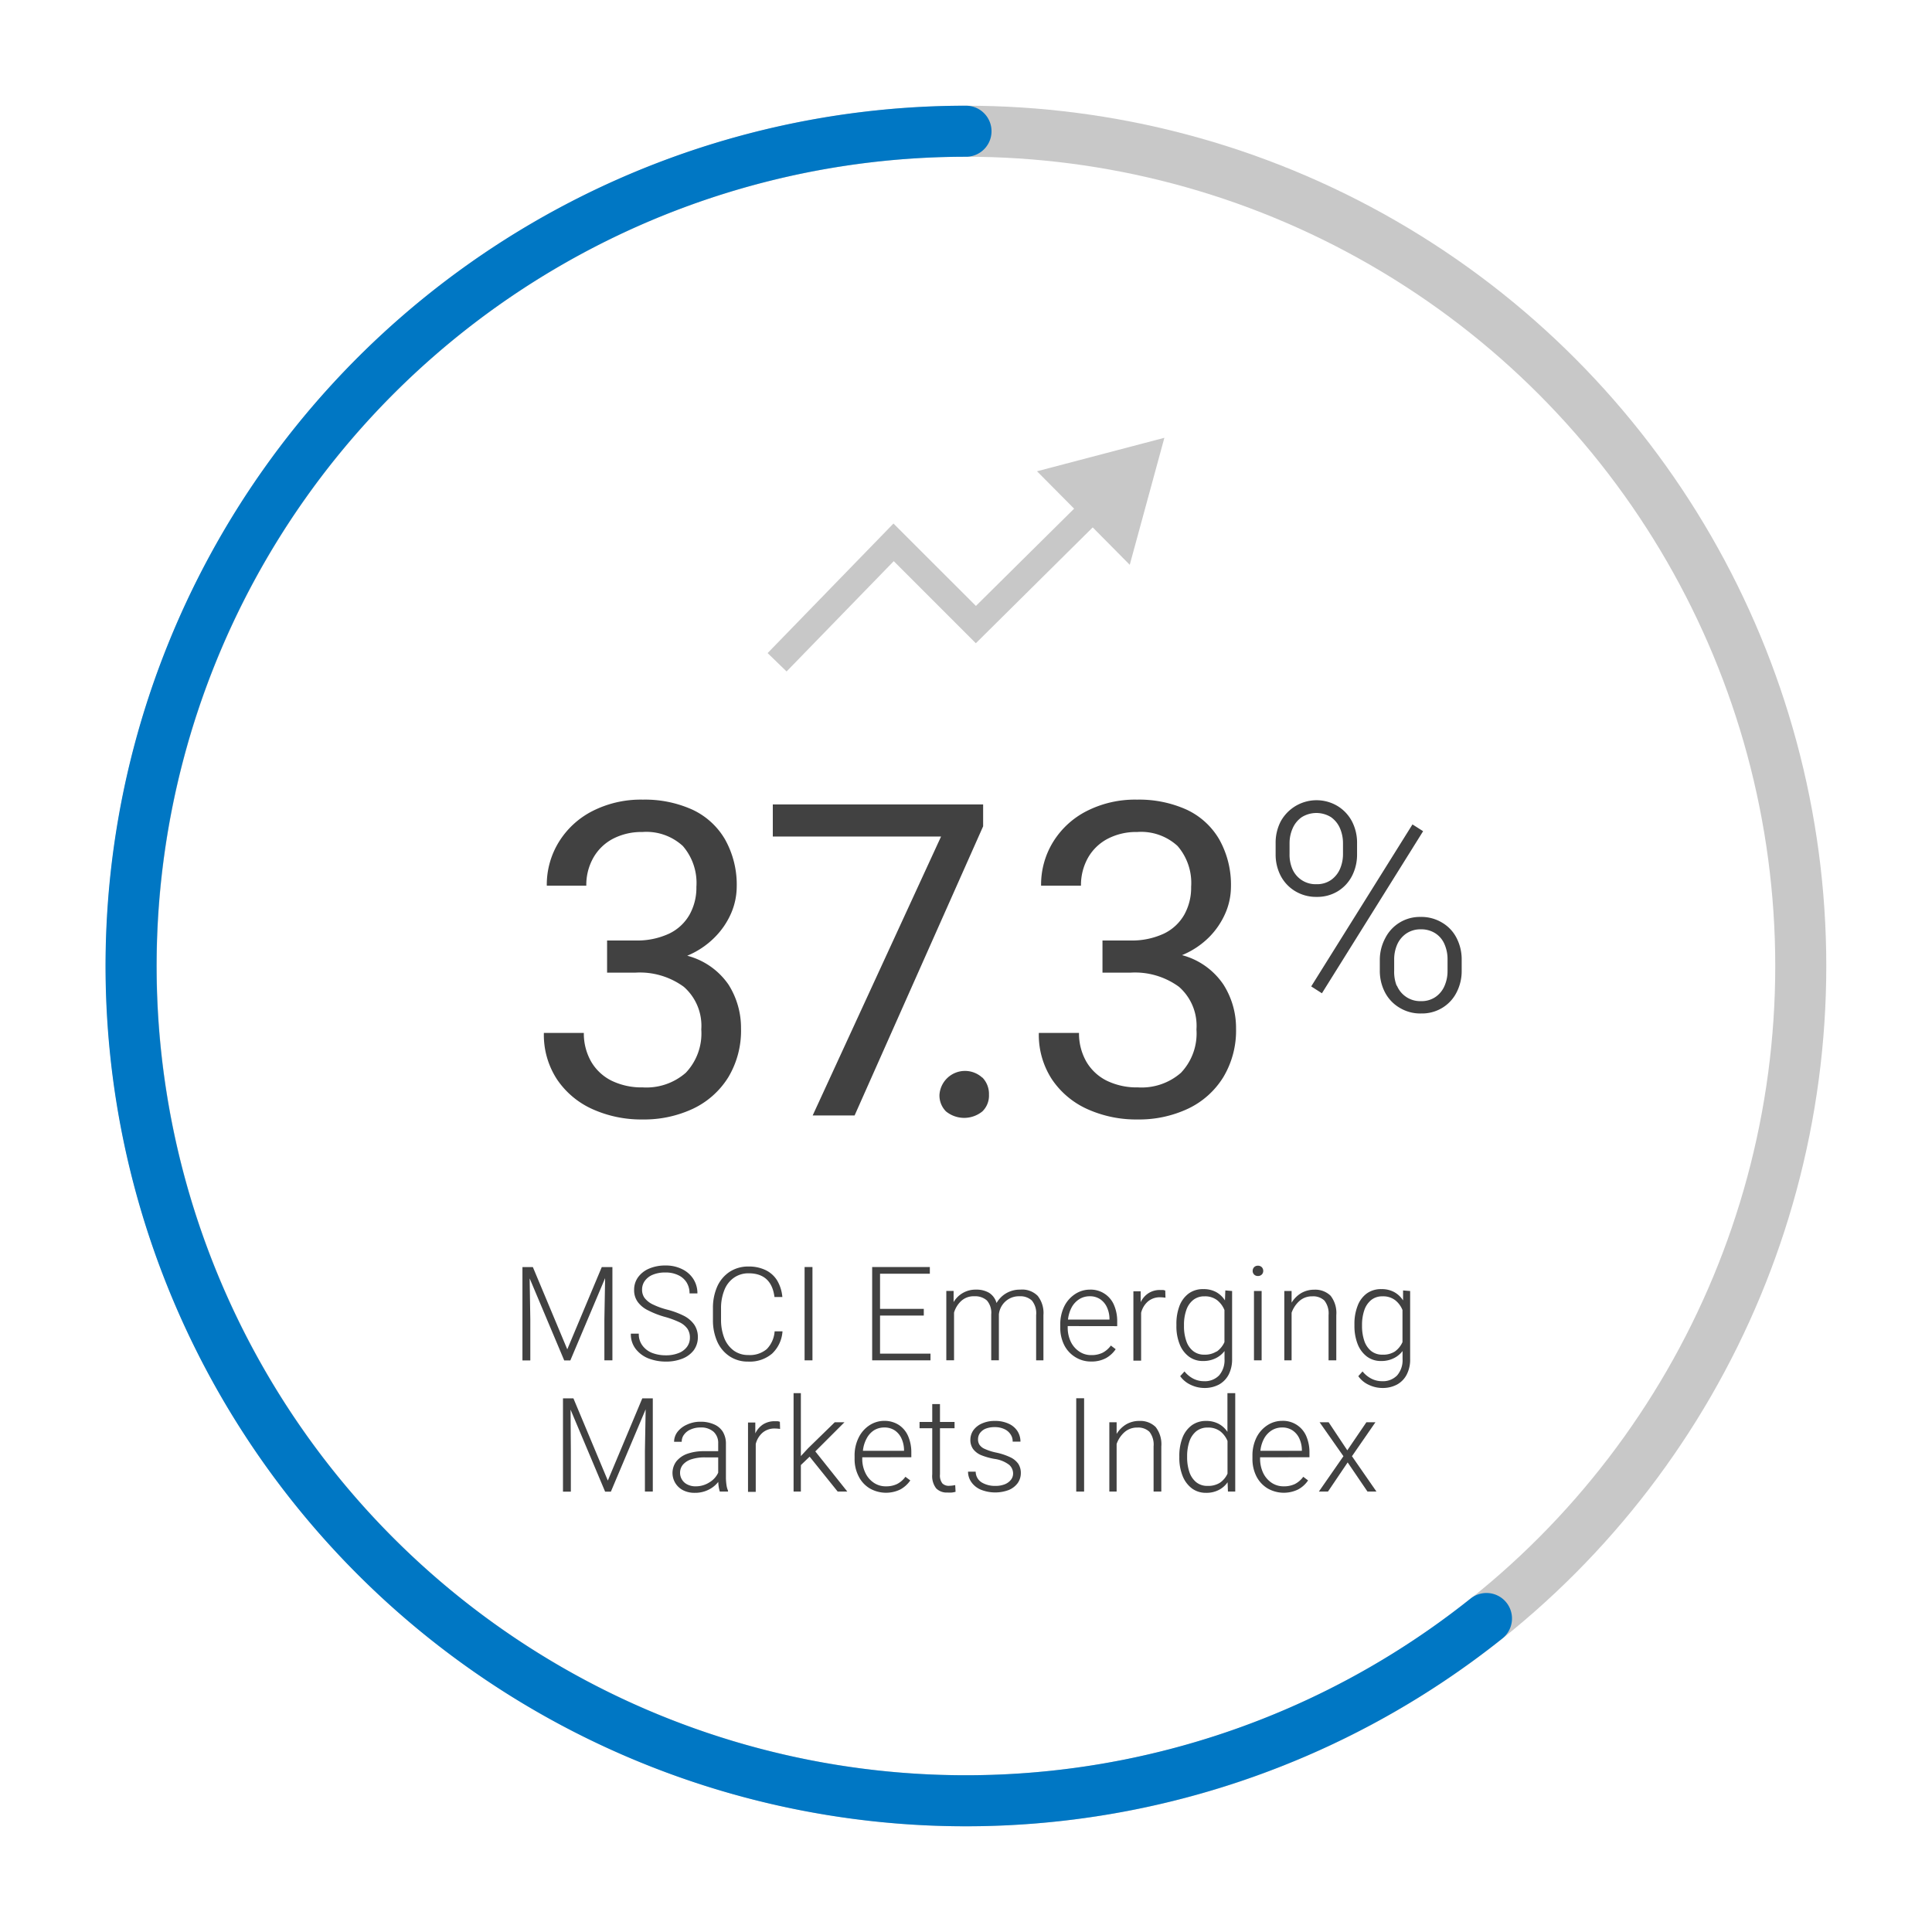 <svg id="Layer_1" data-name="Layer 1" xmlns="http://www.w3.org/2000/svg" viewBox="0 0 265 265"><defs><style>.cls-1{fill:#414141;}.cls-2{fill:#c8c8c8;}.cls-3,.cls-4{fill:none;stroke-miterlimit:10;stroke-width:7px;}.cls-3{stroke:#c8c8c8;}.cls-4{stroke:#0077c4;stroke-linecap:round;}</style></defs><title>returns-MSCI-Emerging</title><g id="returns-MSCI-Emerging"><g id="percent"><path class="cls-1" d="M99.93,135.06a11.07,11.07,0,0,1,1.71,6,12.4,12.4,0,0,1-1.75,6.71,11.48,11.48,0,0,1-4.82,4.3,15.81,15.81,0,0,1-6.93,1.48,16.28,16.28,0,0,1-6.86-1.41,11.57,11.57,0,0,1-4.88-4.09,11.14,11.14,0,0,1-1.8-6.37h5.48a7.8,7.8,0,0,0,1,3.93,6.69,6.69,0,0,0,2.8,2.62,9.41,9.41,0,0,0,4.28.92,8.2,8.2,0,0,0,5.9-2,7.82,7.82,0,0,0,2.13-5.95,7.1,7.1,0,0,0-2.39-5.84,10.22,10.22,0,0,0-6.64-1.95H83.27V129h3.87a10.39,10.39,0,0,0,4.62-.93,6.4,6.4,0,0,0,2.82-2.61,7.58,7.58,0,0,0,.94-3.81,7.75,7.75,0,0,0-1.86-5.61,7.39,7.39,0,0,0-5.55-1.92,8.48,8.48,0,0,0-4,.91,6.64,6.64,0,0,0-2.69,2.56,7.54,7.54,0,0,0-1,3.89H75a11.17,11.17,0,0,1,1.66-6,11.58,11.58,0,0,1,4.64-4.25,14.63,14.63,0,0,1,6.86-1.55,15.84,15.84,0,0,1,6.8,1.37,10.12,10.12,0,0,1,4.49,4.09,12.71,12.71,0,0,1,1.6,6.58,9.31,9.31,0,0,1-.73,3.46A10.72,10.72,0,0,1,98,128.6a11.44,11.44,0,0,1-3.74,2.49A9.9,9.9,0,0,1,99.93,135.06Z"/><path class="cls-1" d="M117.22,153h-5.75l17.61-38.26H106v-4.4h28.85v3Z"/><path class="cls-1" d="M134.75,147.8a3.23,3.23,0,0,1,.9,2.36,3,3,0,0,1-.9,2.28,3.95,3.95,0,0,1-5,0,3.1,3.1,0,0,1-.89-2.27,3.51,3.51,0,0,1,5.87-2.36Z"/><path class="cls-1" d="M167.82,135.06a11.08,11.08,0,0,1,1.72,6,12.4,12.4,0,0,1-1.76,6.71,11.42,11.42,0,0,1-4.82,4.3,15.81,15.81,0,0,1-6.93,1.48,16.28,16.28,0,0,1-6.86-1.41,11.57,11.57,0,0,1-4.88-4.09,11.14,11.14,0,0,1-1.8-6.37H148a7.8,7.8,0,0,0,1,3.93,6.69,6.69,0,0,0,2.8,2.62,9.41,9.41,0,0,0,4.28.92,8.19,8.19,0,0,0,5.9-2,7.82,7.82,0,0,0,2.13-5.95,7.1,7.1,0,0,0-2.39-5.84,10.22,10.22,0,0,0-6.64-1.95h-3.86V129H155a10.39,10.39,0,0,0,4.62-.93,6.4,6.4,0,0,0,2.82-2.61,7.58,7.58,0,0,0,.94-3.81,7.75,7.75,0,0,0-1.86-5.61,7.39,7.39,0,0,0-5.55-1.92,8.44,8.44,0,0,0-4,.91,6.66,6.66,0,0,0-2.7,2.56,7.64,7.64,0,0,0-1,3.89h-5.47a11.16,11.16,0,0,1,1.65-6,11.58,11.58,0,0,1,4.64-4.25,14.63,14.63,0,0,1,6.86-1.55,15.84,15.84,0,0,1,6.8,1.37,10.12,10.12,0,0,1,4.49,4.09,12.71,12.71,0,0,1,1.6,6.58,9.12,9.12,0,0,1-.73,3.46,10.72,10.72,0,0,1-2.24,3.34,11.34,11.34,0,0,1-3.74,2.49A9.9,9.9,0,0,1,167.82,135.06Z"/><path class="cls-1" d="M175.66,112.68a5.61,5.61,0,0,1,7.79-2.13,5.44,5.44,0,0,1,2,2.13,6.36,6.36,0,0,1,.69,3v1.5a6.42,6.42,0,0,1-.68,2.94,5.32,5.32,0,0,1-1.95,2.12,5.38,5.38,0,0,1-2.9.78,5.53,5.53,0,0,1-2.95-.78,5.34,5.34,0,0,1-2-2.12,6.31,6.31,0,0,1-.69-2.94v-1.5A6.36,6.36,0,0,1,175.66,112.68Zm1.6,6.5a3.46,3.46,0,0,0,3.31,2.1,3.37,3.37,0,0,0,2-.58,3.61,3.61,0,0,0,1.23-1.52,5.13,5.13,0,0,0,.41-2v-1.5a5.15,5.15,0,0,0-.41-2.06,3.62,3.62,0,0,0-1.24-1.54,3.81,3.81,0,0,0-4,0,3.62,3.62,0,0,0-1.26,1.55,5,5,0,0,0-.42,2v1.5A5,5,0,0,0,177.26,119.18Zm2.59,16.12,13.89-22.22,1.46.93-13.88,22.23ZM190,128.69a5.3,5.3,0,0,1,4.87-2.92,5.48,5.48,0,0,1,2.93.78,5.14,5.14,0,0,1,2,2.13,6.38,6.38,0,0,1,.69,2.95v1.53a6.37,6.37,0,0,1-.69,2.94,5.22,5.22,0,0,1-1.94,2.12,5.32,5.32,0,0,1-2.9.79,5.45,5.45,0,0,1-3-.79,5.27,5.27,0,0,1-2-2.12,6.37,6.37,0,0,1-.7-2.94v-1.53A6.31,6.31,0,0,1,190,128.69Zm1.61,6.51a3.45,3.45,0,0,0,3.3,2.12,3.39,3.39,0,0,0,2-.58,3.53,3.53,0,0,0,1.23-1.52,5.05,5.05,0,0,0,.41-2.06v-1.53a5.11,5.11,0,0,0-.41-2.1,3.32,3.32,0,0,0-1.24-1.5,3.55,3.55,0,0,0-2-.56,3.44,3.44,0,0,0-2,.57,3.59,3.59,0,0,0-1.25,1.5,5.07,5.07,0,0,0-.42,2.09v1.53A5.2,5.2,0,0,0,191.57,135.2Z"/></g><g id="label"><path class="cls-1" d="M84,186.59H82.9V181l.1-5.69-4.77,11.29h-.84l-4.74-11.25.09,5.65v5.6H71.66v-12.8h1.43l4.72,11.28,4.73-11.28H84Z"/><path class="cls-1" d="M88.87,179.72a3.77,3.77,0,0,1-1.4-1.15,2.71,2.71,0,0,1-.49-1.65,2.89,2.89,0,0,1,.54-1.73A3.58,3.58,0,0,1,89.05,174a5.56,5.56,0,0,1,2.22-.42,5,5,0,0,1,2.31.51,3.74,3.74,0,0,1,1.54,1.37,3.62,3.62,0,0,1,.54,1.95H94.58a2.81,2.81,0,0,0-.4-1.5,2.66,2.66,0,0,0-1.14-1,3.91,3.91,0,0,0-1.77-.37,4.33,4.33,0,0,0-1.74.31,2.51,2.51,0,0,0-1.09.85,2,2,0,0,0-.37,1.19,1.9,1.9,0,0,0,.32,1.11,3.06,3.06,0,0,0,1.07.88,10.41,10.41,0,0,0,2,.74,11.45,11.45,0,0,1,2.36.87,3.93,3.93,0,0,1,1.41,1.21,3,3,0,0,1,.49,1.72,3,3,0,0,1-.56,1.78,3.62,3.62,0,0,1-1.57,1.16,6.06,6.06,0,0,1-2.28.4,6.59,6.59,0,0,1-2.3-.41,4.13,4.13,0,0,1-1.78-1.28,3.26,3.26,0,0,1-.7-2.14h1.09a2.57,2.57,0,0,0,.53,1.67,3,3,0,0,0,1.38,1,5.2,5.2,0,0,0,1.78.3,4.68,4.68,0,0,0,1.75-.3,2.57,2.57,0,0,0,1.16-.85,2.09,2.09,0,0,0,.41-1.26,2.16,2.16,0,0,0-.33-1.22,2.8,2.8,0,0,0-1.07-.89,12.26,12.26,0,0,0-2.1-.77A12.28,12.28,0,0,1,88.87,179.72Z"/><path class="cls-1" d="M105.9,185.67a4.72,4.72,0,0,1-3.29,1.09,4.47,4.47,0,0,1-2.53-.72,4.71,4.71,0,0,1-1.69-2,7.17,7.17,0,0,1-.6-3v-1.6a7.19,7.19,0,0,1,.6-3,4.73,4.73,0,0,1,1.7-2,4.64,4.64,0,0,1,2.59-.72,5.25,5.25,0,0,1,2.35.5,3.78,3.78,0,0,1,1.57,1.42,5.37,5.37,0,0,1,.71,2.26h-1.08q-.42-3.25-3.55-3.25a3.45,3.45,0,0,0-2,.6,3.69,3.69,0,0,0-1.32,1.69,6.62,6.62,0,0,0-.46,2.54V181a6.86,6.86,0,0,0,.44,2.52,3.9,3.9,0,0,0,1.29,1.72,3.31,3.31,0,0,0,2,.62,3.6,3.6,0,0,0,2.54-.81,3.86,3.86,0,0,0,1.08-2.44h1.08A4.62,4.62,0,0,1,105.9,185.67Z"/><path class="cls-1" d="M110.36,186.59v-12.8h1.08v12.8Z"/><path class="cls-1" d="M127.63,185.67v.92h-8v-12.8h7.91v.92h-6.83v4.82h6v.92h-6v5.22Z"/><path class="cls-1" d="M142.33,177.74a3.78,3.78,0,0,1,.79,2.65v6.2h-1v-6.21a2.73,2.73,0,0,0-.59-2,2.32,2.32,0,0,0-1.7-.58,2.76,2.76,0,0,0-1.46.37,2.79,2.79,0,0,0-1.36,2.11v6.3h-1.05v-6.3a2.56,2.56,0,0,0-.6-1.91,2.42,2.42,0,0,0-1.71-.57,2.52,2.52,0,0,0-1.79.63,3.53,3.53,0,0,0-1,1.61v6.54h-1.06v-9.51h1l0,1.53a3.47,3.47,0,0,1,3.08-1.71,3.37,3.37,0,0,1,1.81.45,2.41,2.41,0,0,1,1,1.39,3.61,3.61,0,0,1,1.32-1.34,3.7,3.7,0,0,1,1.93-.5A3,3,0,0,1,142.33,177.74Z"/><path class="cls-1" d="M146.45,181.89v.2a4.5,4.5,0,0,0,.41,1.92,3.36,3.36,0,0,0,1.16,1.36,2.87,2.87,0,0,0,1.68.5,3.45,3.45,0,0,0,1.51-.31,3.26,3.26,0,0,0,1.16-1l.66.5a3.87,3.87,0,0,1-1.34,1.23,4.12,4.12,0,0,1-2,.46,4,4,0,0,1-2.19-.6,4.1,4.1,0,0,1-1.53-1.66,5.24,5.24,0,0,1-.54-2.41v-.37a5.57,5.57,0,0,1,.55-2.53,4.27,4.27,0,0,1,1.5-1.69,3.67,3.67,0,0,1,2-.6A3.46,3.46,0,0,1,152.8,179a5.56,5.56,0,0,1,.44,2.26v.64Zm1.6-3.7a3.07,3.07,0,0,0-1.05,1.12,4.65,4.65,0,0,0-.51,1.69h5.69v-.12a3.88,3.88,0,0,0-.33-1.53,2.68,2.68,0,0,0-.92-1.13,2.49,2.49,0,0,0-1.46-.42A2.66,2.66,0,0,0,148.05,178.19Z"/><path class="cls-1" d="M159.86,178a4.83,4.83,0,0,0-.7-.06,2.51,2.51,0,0,0-1.7.57,3,3,0,0,0-.94,1.56v6.56h-1.06v-9.51h1l0,1.49a3,3,0,0,1,1.07-1.23,2.86,2.86,0,0,1,1.6-.44l.39,0a1.37,1.37,0,0,1,.31.08Z"/><path class="cls-1" d="M169,177.08v9.34a4.57,4.57,0,0,1-.47,2.12,3.31,3.31,0,0,1-1.33,1.37,4.2,4.2,0,0,1-2,.47,4.34,4.34,0,0,1-1.85-.42,3.62,3.62,0,0,1-1.47-1.2l.59-.65a3.77,3.77,0,0,0,1.22,1,3.18,3.18,0,0,0,1.44.34,2.71,2.71,0,0,0,2.09-.8,3.2,3.2,0,0,0,.74-2.24v-1.1a3.33,3.33,0,0,1-1.23,1,3.8,3.8,0,0,1-1.73.37,3.13,3.13,0,0,1-1.93-.61,3.86,3.86,0,0,1-1.27-1.71,6.57,6.57,0,0,1-.44-2.51v-.19a6.9,6.9,0,0,1,.43-2.56,3.81,3.81,0,0,1,1.27-1.69,3.3,3.3,0,0,1,2-.59,3.55,3.55,0,0,1,1.74.4,3.35,3.35,0,0,1,1.22,1.15l.05-1.37Zm-2.1,8.3a3.19,3.19,0,0,0,1.05-1.29v-4.4a3.32,3.32,0,0,0-1-1.35,2.71,2.71,0,0,0-1.74-.53,2.4,2.4,0,0,0-1.56.51,3,3,0,0,0-.94,1.4,6,6,0,0,0-.31,2v.19a6,6,0,0,0,.31,2,2.9,2.9,0,0,0,.93,1.39,2.38,2.38,0,0,0,1.56.51A2.94,2.94,0,0,0,166.85,185.38Z"/><path class="cls-1" d="M173.07,173.81a.73.73,0,0,1,.2.51.69.69,0,0,1-.2.5.72.72,0,0,1-.53.2.7.7,0,0,1-.52-.2.69.69,0,0,1-.2-.5.73.73,0,0,1,.2-.51.7.7,0,0,1,.52-.2A.72.72,0,0,1,173.07,173.81ZM172,186.59v-9.51h1.05v9.51Z"/><path class="cls-1" d="M182.51,177.73a3.83,3.83,0,0,1,.78,2.66v6.2h-1.06v-6.2a2.85,2.85,0,0,0-.57-2,2.23,2.23,0,0,0-1.67-.58,2.56,2.56,0,0,0-1.76.64,3.9,3.9,0,0,0-1.07,1.61v6.53h-1v-9.51h1l0,1.6a3.91,3.91,0,0,1,1.31-1.31,3.49,3.49,0,0,1,1.79-.47A3,3,0,0,1,182.51,177.73Z"/><path class="cls-1" d="M193.42,177.08v9.34a4.45,4.45,0,0,1-.47,2.12,3.25,3.25,0,0,1-1.33,1.37,4.15,4.15,0,0,1-2,.47,4.34,4.34,0,0,1-1.85-.42,3.52,3.52,0,0,1-1.46-1.2l.58-.65a3.8,3.8,0,0,0,1.23,1,3.18,3.18,0,0,0,1.44.34,2.7,2.7,0,0,0,2.08-.8,3.2,3.2,0,0,0,.74-2.24v-1.1a3.33,3.33,0,0,1-1.23,1,3.76,3.76,0,0,1-1.72.37,3.16,3.16,0,0,1-1.94-.61,3.93,3.93,0,0,1-1.27-1.71,6.77,6.77,0,0,1-.44-2.51v-.19a6.7,6.7,0,0,1,.44-2.56,3.72,3.72,0,0,1,1.26-1.69,3.32,3.32,0,0,1,2-.59,3.55,3.55,0,0,1,1.74.4,3.38,3.38,0,0,1,1.23,1.15l0-1.37Zm-2.1,8.3a3.19,3.19,0,0,0,1.05-1.29v-4.4a3.24,3.24,0,0,0-1-1.35,2.7,2.7,0,0,0-1.73-.53,2.41,2.41,0,0,0-1.57.51,3.08,3.08,0,0,0-.94,1.4,6.26,6.26,0,0,0-.31,2v.19a6.3,6.3,0,0,0,.31,2,3.05,3.05,0,0,0,.93,1.39,2.4,2.4,0,0,0,1.56.51A2.94,2.94,0,0,0,191.32,185.38Z"/><path class="cls-1" d="M89.54,204.59H88.46V199l.1-5.69-4.77,11.29H83l-4.74-11.25L78.3,199v5.6H77.22v-12.8h1.43l4.72,11.28,4.73-11.28h1.44Z"/><path class="cls-1" d="M99.64,203.64a3,3,0,0,0,.22.83v.12H98.73a5.06,5.06,0,0,1-.21-1.33,3.79,3.79,0,0,1-1.34,1.08,4.07,4.07,0,0,1-1.88.42,3.4,3.4,0,0,1-1.6-.35,2.66,2.66,0,0,1-.94-3.95,3.38,3.38,0,0,1,1.5-1.05,6.75,6.75,0,0,1,2.31-.36h1.94V198a2.07,2.07,0,0,0-.64-1.62,2.56,2.56,0,0,0-1.81-.58,3.18,3.18,0,0,0-1.3.26,2.13,2.13,0,0,0-.92.7,1.55,1.55,0,0,0-.33,1H92.46a2.27,2.27,0,0,1,.46-1.35,3.32,3.32,0,0,1,1.3-1,4.28,4.28,0,0,1,1.88-.4,4.43,4.43,0,0,1,1.81.35,2.65,2.65,0,0,1,1.22,1,3.14,3.14,0,0,1,.44,1.7v4.6A7.41,7.41,0,0,0,99.64,203.64Zm-2.31-.33A3,3,0,0,0,98.51,202v-2.1h-1.8a5.89,5.89,0,0,0-1.84.25,2.56,2.56,0,0,0-1.18.73,1.72,1.72,0,0,0-.41,1.14,1.74,1.74,0,0,0,.27.94,1.76,1.76,0,0,0,.74.66,2.41,2.41,0,0,0,1.13.25A3.44,3.44,0,0,0,97.33,203.31Z"/><path class="cls-1" d="M107,196a5,5,0,0,0-.71-.06,2.51,2.51,0,0,0-1.69.57,3,3,0,0,0-.94,1.56v6.56h-1.06v-9.51h1l0,1.49a3.05,3.05,0,0,1,1.06-1.23,2.92,2.92,0,0,1,1.61-.44l.38,0a1.48,1.48,0,0,1,.32.08Z"/><path class="cls-1" d="M111.05,199.8l-1.2,1.15v3.64h-1v-13.5h1v8.63l1-1.08,3.65-3.56h1.33l-4,4,4.39,5.51H114.9Z"/><path class="cls-1" d="M118.27,199.89v.2a4.36,4.36,0,0,0,.42,1.92,3.33,3.33,0,0,0,1.15,1.36,2.88,2.88,0,0,0,1.69.5,3.41,3.41,0,0,0,1.5-.31,3.26,3.26,0,0,0,1.16-1l.67.5a4,4,0,0,1-1.35,1.23,4.48,4.48,0,0,1-4.22-.14,4,4,0,0,1-1.52-1.66,5.13,5.13,0,0,1-.55-2.41v-.37a5.45,5.45,0,0,1,.56-2.53,4.24,4.24,0,0,1,1.49-1.69,3.7,3.7,0,0,1,2-.6,3.65,3.65,0,0,1,2,.55,3.48,3.48,0,0,1,1.29,1.54,5.56,5.56,0,0,1,.44,2.26v.64Zm1.6-3.7a3,3,0,0,0-1,1.12,4.46,4.46,0,0,0-.51,1.69H124v-.12a3.88,3.88,0,0,0-.33-1.53,2.66,2.66,0,0,0-.91-1.13,2.51,2.51,0,0,0-1.46-.42A2.67,2.67,0,0,0,119.87,196.19Z"/><path class="cls-1" d="M131.07,204.62a3.36,3.36,0,0,1-.5.1,4.44,4.44,0,0,1-.63,0,2,2,0,0,1-1.53-.57,2.75,2.75,0,0,1-.54-1.92v-6.33h-1.74v-.86h1.74v-2.45h1.06v2.45h2v.86h-2v6.33a1.77,1.77,0,0,0,.33,1.24,1.22,1.22,0,0,0,.9.33,4.71,4.71,0,0,0,.86-.1Z"/><path class="cls-1" d="M134.57,199.59a2.68,2.68,0,0,1-1.09-.83,2.11,2.11,0,0,1-.38-1.28,2.28,2.28,0,0,1,.41-1.3,2.85,2.85,0,0,1,1.18-.93,4.19,4.19,0,0,1,1.76-.35,4.38,4.38,0,0,1,1.88.37,2.81,2.81,0,0,1,1.21,1,2.67,2.67,0,0,1,.43,1.47H138.9a1.66,1.66,0,0,0-.29-1,2,2,0,0,0-.85-.72,3,3,0,0,0-1.31-.27,3.29,3.29,0,0,0-1.3.23,1.84,1.84,0,0,0-.76.62,1.47,1.47,0,0,0-.24.8,1.36,1.36,0,0,0,.2.77,1.68,1.68,0,0,0,.75.58,7.32,7.32,0,0,0,1.59.5,8.72,8.72,0,0,1,1.9.64,2.78,2.78,0,0,1,1.08.89,2.27,2.27,0,0,1,.35,1.28,2.34,2.34,0,0,1-.44,1.38,2.89,2.89,0,0,1-1.23.94,5.31,5.31,0,0,1-3.84-.06,3,3,0,0,1-1.29-1.05,2.48,2.48,0,0,1-.44-1.41h1.05a1.74,1.74,0,0,0,.85,1.49,3.5,3.5,0,0,0,1.83.46,3.33,3.33,0,0,0,1.33-.23,2,2,0,0,0,.84-.63,1.37,1.37,0,0,0,.28-.84,1.59,1.59,0,0,0-.54-1.19,4.26,4.26,0,0,0-2-.81A9,9,0,0,1,134.57,199.59Z"/><path class="cls-1" d="M147.62,204.59v-12.8h1.08v12.8Z"/><path class="cls-1" d="M158.51,195.73a3.83,3.83,0,0,1,.78,2.66v6.2h-1.06v-6.2a2.85,2.85,0,0,0-.57-2,2.23,2.23,0,0,0-1.67-.58,2.58,2.58,0,0,0-1.76.64,3.9,3.9,0,0,0-1.07,1.61v6.53h-1v-9.51h1l0,1.6a3.91,3.91,0,0,1,1.31-1.31,3.53,3.53,0,0,1,1.8-.47A3,3,0,0,1,158.51,195.73Z"/><path class="cls-1" d="M169.43,191.09v13.5h-1l-.05-1.28a3.26,3.26,0,0,1-1.23,1.07,3.66,3.66,0,0,1-1.74.38,3.15,3.15,0,0,1-1.93-.61,3.93,3.93,0,0,1-1.27-1.71,6.57,6.57,0,0,1-.45-2.51v-.19a6.89,6.89,0,0,1,.44-2.56,3.83,3.83,0,0,1,1.28-1.69,3.29,3.29,0,0,1,1.95-.59,3.6,3.6,0,0,1,1.71.39,3.32,3.32,0,0,1,1.22,1.11v-5.31Zm-2.12,12.3a3,3,0,0,0,1.06-1.26v-4.48a3.28,3.28,0,0,0-1-1.33,2.73,2.73,0,0,0-1.72-.51,2.43,2.43,0,0,0-1.57.51,3.08,3.08,0,0,0-.94,1.4,6.26,6.26,0,0,0-.31,2v.19a6.3,6.3,0,0,0,.31,2,3.05,3.05,0,0,0,.93,1.39,2.4,2.4,0,0,0,1.56.51A3,3,0,0,0,167.31,203.39Z"/><path class="cls-1" d="M172.84,199.89v.2a4.5,4.5,0,0,0,.41,1.92,3.41,3.41,0,0,0,1.15,1.36,2.92,2.92,0,0,0,1.69.5,3.45,3.45,0,0,0,1.51-.31,3.26,3.26,0,0,0,1.16-1l.66.5a3.81,3.81,0,0,1-1.35,1.23,4.46,4.46,0,0,1-4.21-.14,4.1,4.1,0,0,1-1.53-1.66,5.24,5.24,0,0,1-.54-2.41v-.37a5.57,5.57,0,0,1,.55-2.53,4.27,4.27,0,0,1,1.5-1.69,3.67,3.67,0,0,1,2-.6,3.46,3.46,0,0,1,3.33,2.09,5.56,5.56,0,0,1,.44,2.26v.64Zm1.6-3.7a3.07,3.07,0,0,0-1.05,1.12,4.46,4.46,0,0,0-.51,1.69h5.69v-.12a3.88,3.88,0,0,0-.33-1.53,2.68,2.68,0,0,0-.92-1.13,2.49,2.49,0,0,0-1.46-.42A2.66,2.66,0,0,0,174.44,196.19Z"/><path class="cls-1" d="M187.42,195.08h1.24l-3.22,4.66,3.36,4.85h-1.23l-2.72-4-2.7,4H180.9l3.37-4.85L181,195.08h1.24l2.56,3.85Z"/></g><polygon id="arrow" class="cls-2" points="159.71 60.05 142.24 64.64 147.33 69.77 133.86 83.11 122.55 71.81 105.29 89.58 107.89 92.1 122.59 76.97 133.85 88.23 149.88 72.34 154.96 77.47 159.71 60.05"/><circle id="circle" class="cls-3" cx="132.5" cy="132.5" r="114.5"/><path id="bar" class="cls-4" d="M203.89,222A114.5,114.5,0,1,1,132.5,18"/></g></svg>